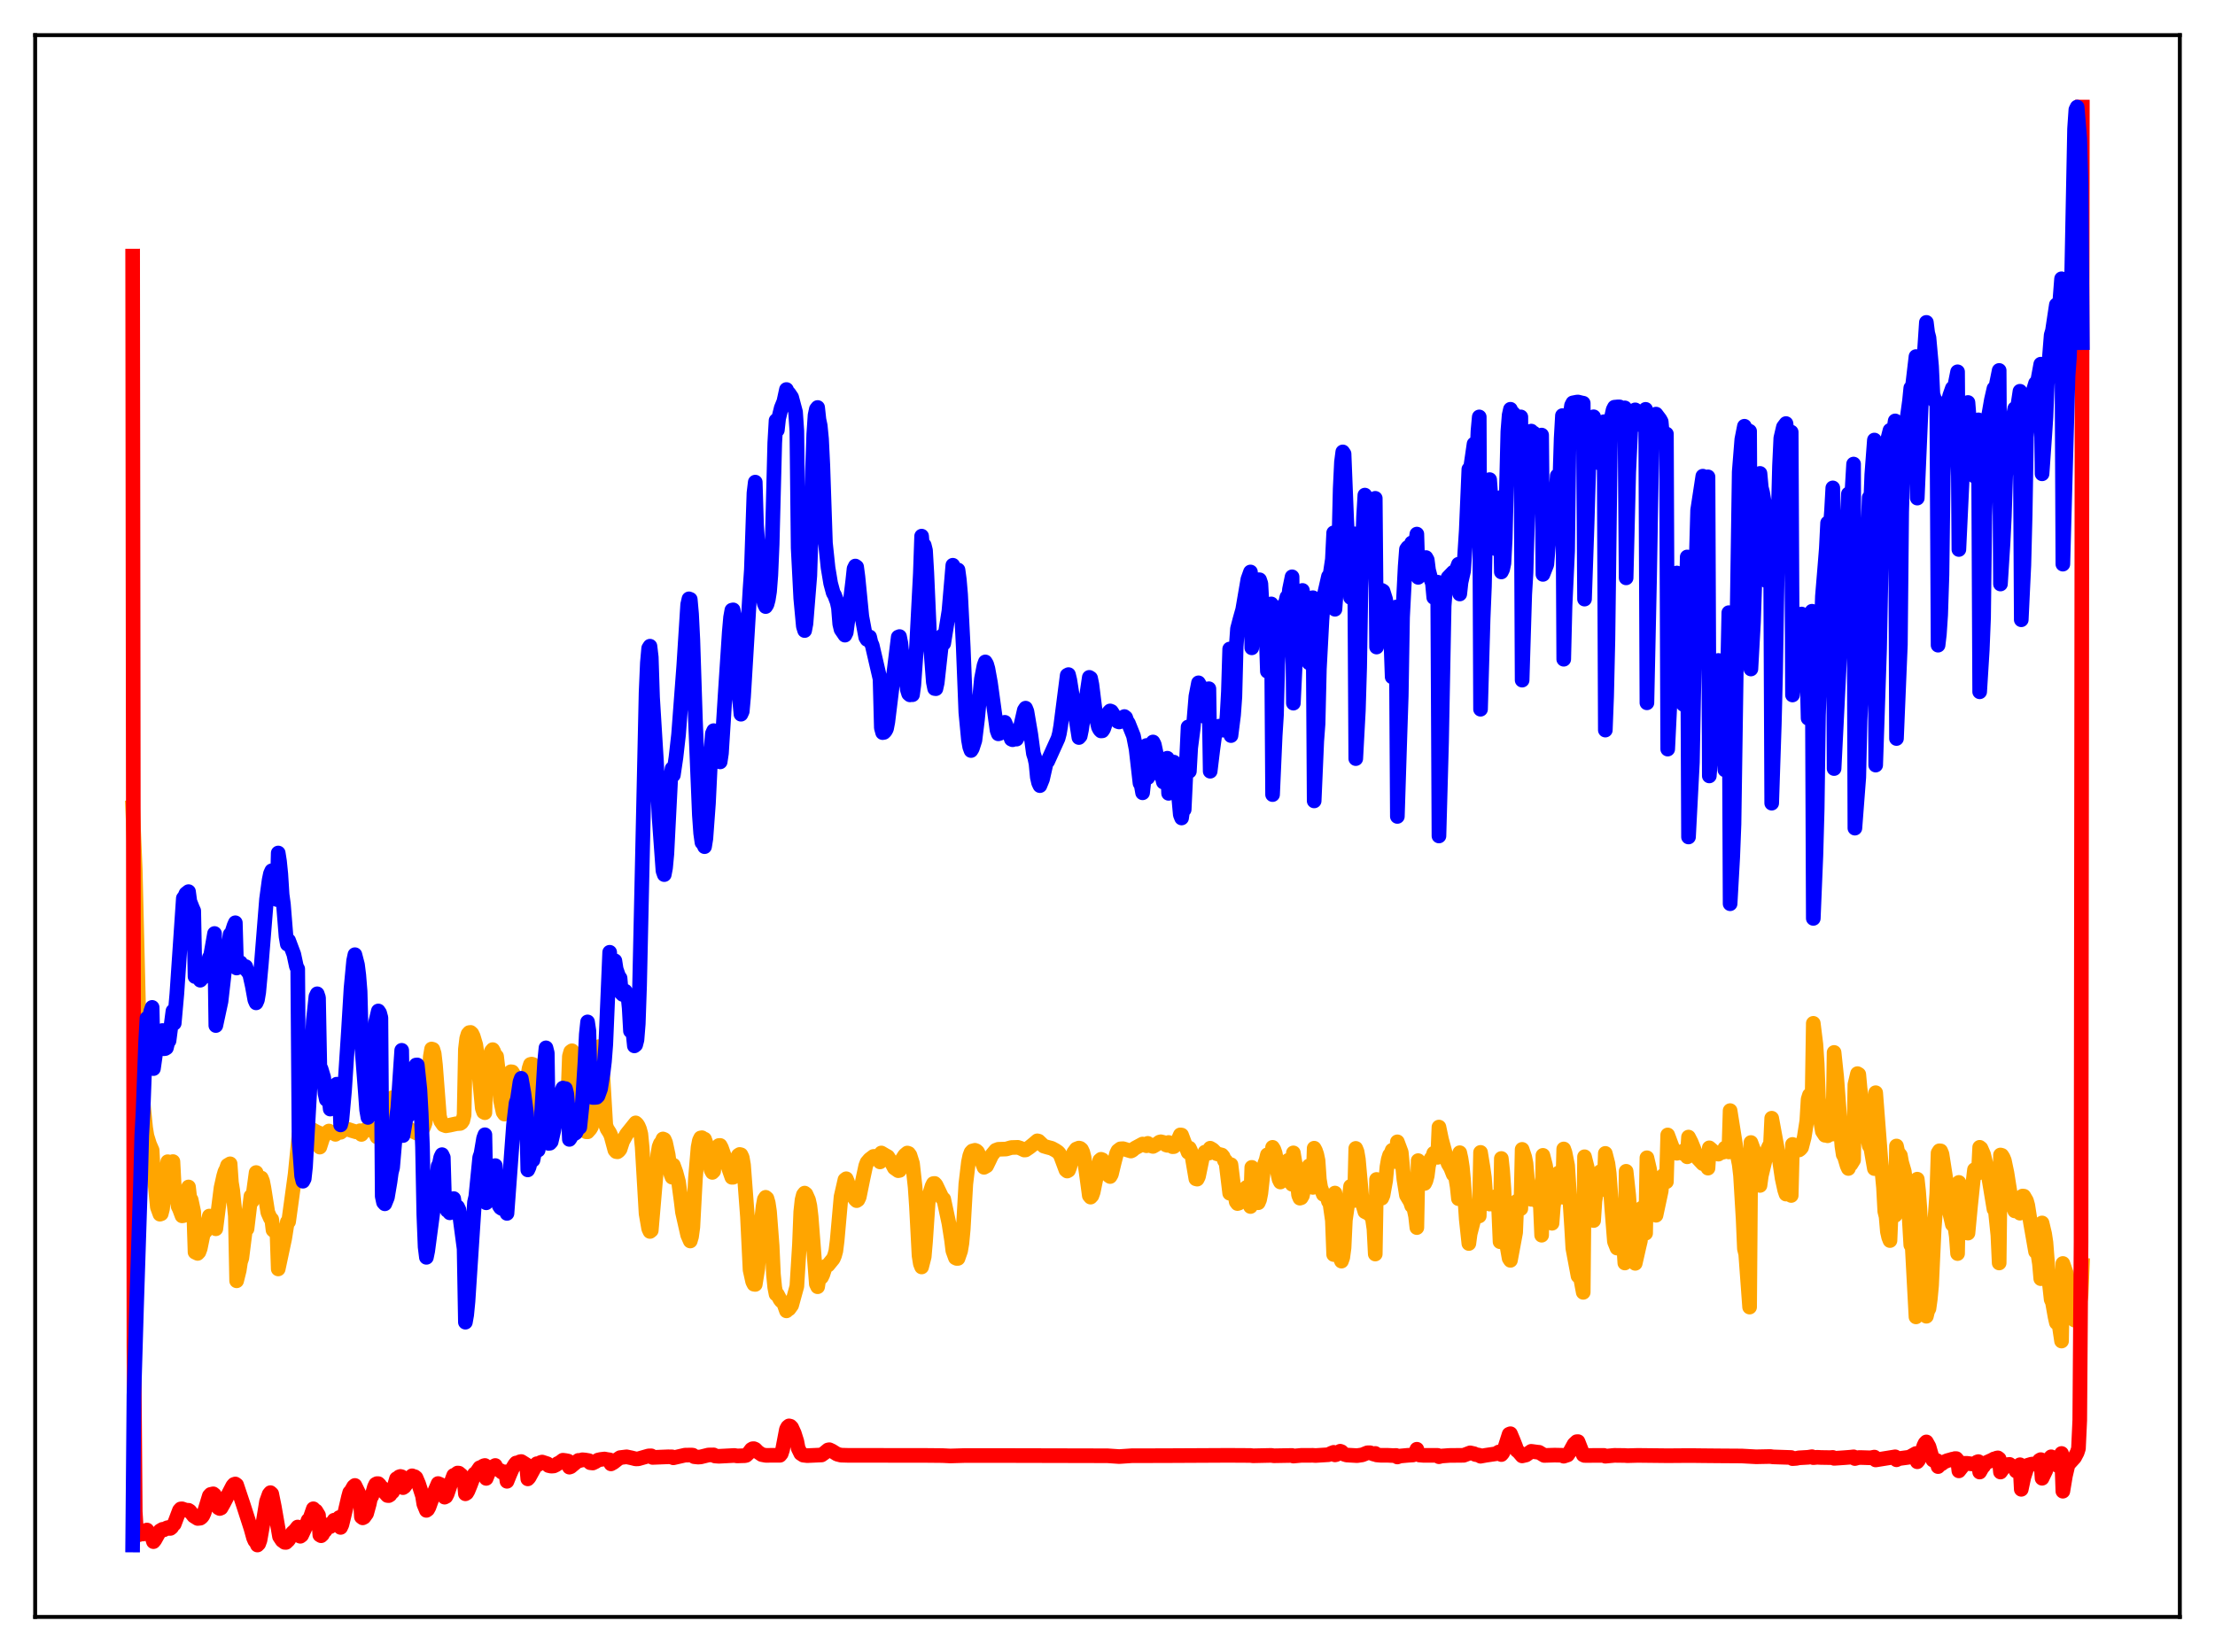 <?xml version="1.0" encoding="utf-8" standalone="no"?>
<!DOCTYPE svg PUBLIC "-//W3C//DTD SVG 1.1//EN"
  "http://www.w3.org/Graphics/SVG/1.1/DTD/svg11.dtd">
<svg xmlns:xlink="http://www.w3.org/1999/xlink" width="453.6pt" height="338.4pt" viewBox="0 0 453.6 338.4" xmlns="http://www.w3.org/2000/svg" version="1.1">
 <defs>
  <style type="text/css">*{stroke-linejoin: round; stroke-linecap: butt}</style>
 </defs>
 <g id="figure_1">
  <g id="patch_1">
   <path d="M 0 338.4 
L 453.6 338.4 
L 453.6 0 
L 0 0 
z
" style="fill: #ffffff"/>
  </g>
  <g id="axes_1">
   <g id="patch_2">
    <path d="M 7.2 331.2 
L 446.4 331.2 
L 446.4 7.2 
L 7.2 7.2 
z
" style="fill: #ffffff"/>
   </g>
   <g id="matplotlib.axis_1"/>
   <g id="matplotlib.axis_2"/>
   <g id="line2d_1">
    <path d="M 27.164 165.448 
L 27.696 178.244 
L 28.495 211.214 
L 29.027 223.074 
L 29.825 231.022 
L 30.092 232.667 
L 30.624 234.368 
L 31.156 235.593 
L 31.423 240.527 
L 31.689 241.858 
L 32.221 247.256 
L 32.753 248.709 
L 33.02 248.616 
L 33.286 247.576 
L 34.084 239.713 
L 34.351 237.955 
L 34.617 238.692 
L 34.883 238.116 
L 35.149 238.102 
L 35.415 237.931 
L 35.681 243.043 
L 35.948 243.713 
L 36.214 245.098 
L 36.48 247.093 
L 36.746 247.628 
L 37.279 249.048 
L 37.545 249.006 
L 37.811 247.909 
L 38.609 243.129 
L 38.876 245.543 
L 39.142 245.728 
L 39.674 248.225 
L 39.94 256.481 
L 40.473 256.738 
L 40.739 256.453 
L 41.005 255.735 
L 41.804 251.847 
L 42.07 252.234 
L 42.868 249.088 
L 43.135 251.128 
L 43.667 250.236 
L 43.933 249.792 
L 44.199 251.694 
L 45.264 243.279 
L 45.796 240.902 
L 46.063 239.994 
L 46.329 239.491 
L 46.595 238.706 
L 47.127 238.387 
L 47.393 242.214 
L 47.66 243.844 
L 48.192 249.042 
L 48.458 262.354 
L 48.991 260.215 
L 49.257 258.481 
L 49.523 257.695 
L 50.321 251.343 
L 50.588 251.713 
L 51.386 245.025 
L 51.652 246.016 
L 52.451 240.177 
L 52.717 243.426 
L 52.983 241.829 
L 53.249 241.267 
L 53.516 241.298 
L 53.782 241.953 
L 54.048 243.299 
L 54.847 248.361 
L 55.379 249.551 
L 55.645 249.765 
L 55.911 251.951 
L 56.444 252.412 
L 56.71 252.182 
L 56.976 259.921 
L 58.307 253.671 
L 58.839 250.306 
L 59.105 250.242 
L 60.436 240.523 
L 61.235 232.471 
L 61.767 231.461 
L 62.3 230.869 
L 62.566 230.74 
L 62.832 230.776 
L 64.961 231.942 
L 65.228 232.031 
L 65.494 234.964 
L 66.026 233.304 
L 66.292 232.693 
L 66.559 232.476 
L 67.091 231.861 
L 67.357 231.672 
L 67.623 231.948 
L 68.156 231.95 
L 68.422 231.954 
L 68.688 232.352 
L 69.22 231.992 
L 69.487 231.744 
L 69.753 231.936 
L 70.285 231.491 
L 70.817 231.365 
L 71.35 231.346 
L 72.148 231.616 
L 72.947 231.849 
L 73.479 231.74 
L 73.745 231.611 
L 74.012 232.371 
L 74.544 231.643 
L 75.076 231.228 
L 75.609 231.018 
L 75.875 231.058 
L 76.407 231.662 
L 76.94 232.242 
L 77.206 232.887 
L 77.472 232.912 
L 77.738 232.651 
L 78.004 232.212 
L 78.271 230.923 
L 78.803 229.886 
L 79.069 228.941 
L 79.868 225.077 
L 80.4 224.816 
L 80.666 225.806 
L 81.465 229.604 
L 81.997 230.693 
L 82.263 230.928 
L 82.529 230.521 
L 83.328 231.043 
L 83.86 231.292 
L 84.925 231.91 
L 85.457 232.148 
L 85.724 232.197 
L 85.99 232.019 
L 86.522 231.295 
L 86.788 230.786 
L 87.055 230.031 
L 87.321 228.393 
L 87.587 225.043 
L 88.119 216.422 
L 88.385 214.87 
L 88.652 214.947 
L 88.918 215.826 
L 89.184 218.167 
L 89.983 228.574 
L 90.249 229.639 
L 90.781 230.406 
L 91.313 230.602 
L 92.112 230.467 
L 93.443 230.174 
L 94.241 230.117 
L 94.508 229.942 
L 94.774 229.535 
L 95.04 228.408 
L 95.306 214.913 
L 95.572 212.696 
L 95.839 211.813 
L 96.105 211.508 
L 96.371 211.472 
L 96.637 211.718 
L 96.903 212.263 
L 97.436 214.037 
L 97.702 215.883 
L 98.767 227.011 
L 99.033 227.774 
L 99.299 227.92 
L 99.565 218.896 
L 100.364 216.753 
L 100.63 215.333 
L 100.896 215.001 
L 101.162 215.49 
L 101.428 216.808 
L 101.695 216.384 
L 101.961 218.629 
L 102.493 225.34 
L 103.025 227.816 
L 103.292 228.205 
L 103.558 228.042 
L 103.824 222.365 
L 104.09 220.816 
L 104.356 219.974 
L 104.623 219.527 
L 104.889 219.561 
L 105.155 220.004 
L 105.421 221.601 
L 105.953 225.343 
L 106.486 228.4 
L 106.752 229.163 
L 107.284 229.471 
L 107.551 229.309 
L 107.817 228.742 
L 108.083 220.478 
L 108.349 218.853 
L 108.615 218.03 
L 108.881 217.964 
L 109.148 218.043 
L 109.414 219.116 
L 109.68 221.34 
L 109.946 224.598 
L 110.212 226.156 
L 110.479 228.763 
L 110.745 230.173 
L 111.011 230.843 
L 111.543 231.434 
L 111.809 231.537 
L 112.076 231.46 
L 113.14 228.747 
L 113.939 225.326 
L 114.205 225.196 
L 114.471 224.438 
L 114.737 224.661 
L 115.27 225.605 
L 115.536 225.128 
L 115.802 225.384 
L 116.068 224.813 
L 116.335 223.658 
L 116.601 216.358 
L 116.867 215.423 
L 117.133 215.231 
L 117.665 215.756 
L 117.932 217.169 
L 118.198 219.794 
L 118.73 226.647 
L 118.996 229.487 
L 119.263 230.796 
L 119.795 231.592 
L 120.061 231.83 
L 120.327 231.841 
L 120.86 231.24 
L 121.126 230.774 
L 121.392 229.46 
L 121.658 225.733 
L 122.191 216.222 
L 122.457 214.579 
L 122.723 214.368 
L 122.989 214.884 
L 123.255 216.892 
L 124.054 230.479 
L 124.32 231.207 
L 124.852 232.043 
L 125.119 232.628 
L 125.917 235.584 
L 126.183 235.886 
L 126.449 235.929 
L 126.716 235.735 
L 126.982 235.389 
L 127.514 233.766 
L 128.313 232.33 
L 130.176 230.004 
L 130.442 230.234 
L 130.708 230.65 
L 130.975 231.282 
L 131.241 232.289 
L 131.507 235.006 
L 132.305 248.603 
L 132.838 251.678 
L 133.104 252.244 
L 133.37 252.034 
L 134.701 236.489 
L 134.967 234.906 
L 135.233 234.23 
L 135.5 233.953 
L 135.766 233.297 
L 136.032 233.411 
L 136.298 234.031 
L 136.831 236.513 
L 137.363 240.427 
L 137.629 241.128 
L 137.895 238.663 
L 138.428 240.125 
L 138.96 242.092 
L 139.492 246.066 
L 139.759 248.289 
L 140.823 252.984 
L 141.356 254.197 
L 141.622 253.289 
L 141.888 251.331 
L 142.42 241.319 
L 142.953 235.005 
L 143.219 233.638 
L 143.485 233.086 
L 143.751 233.043 
L 144.017 233.39 
L 144.284 233.335 
L 144.55 234.069 
L 145.615 239.644 
L 145.881 240.147 
L 146.147 239.88 
L 146.413 235.979 
L 147.212 234.64 
L 147.478 234.626 
L 147.744 235.122 
L 149.873 241.154 
L 150.14 241.144 
L 150.406 240.361 
L 150.672 238.263 
L 150.938 237.174 
L 151.204 236.651 
L 151.471 236.47 
L 151.737 236.536 
L 152.003 237.094 
L 152.269 238.644 
L 153.068 249.266 
L 153.6 260.128 
L 154.132 262.524 
L 154.399 263.053 
L 154.665 263.092 
L 155.197 259.781 
L 155.729 252.048 
L 156.262 247.122 
L 156.528 245.665 
L 156.794 245.247 
L 157.06 245.473 
L 157.327 246.396 
L 157.593 248.194 
L 158.125 255.158 
L 158.391 261.022 
L 158.657 263.71 
L 158.924 265.082 
L 159.19 265.124 
L 159.722 266.139 
L 159.988 266.486 
L 160.255 266.645 
L 160.521 267.01 
L 161.053 268.51 
L 161.319 268.223 
L 161.585 268.102 
L 162.118 267.362 
L 163.183 263.49 
L 163.715 254.909 
L 163.981 248.211 
L 164.247 245.758 
L 164.513 244.728 
L 164.78 244.387 
L 165.046 244.594 
L 165.578 245.783 
L 165.844 246.958 
L 166.111 249.209 
L 167.175 263.008 
L 167.441 263.569 
L 167.708 261.843 
L 167.974 261.864 
L 168.24 261.613 
L 168.506 261.056 
L 169.039 259.403 
L 169.571 259.136 
L 170.636 257.83 
L 170.902 257.2 
L 171.168 256.245 
L 171.434 254.132 
L 172.233 245.136 
L 173.031 241.656 
L 173.297 241.446 
L 173.564 242.083 
L 174.096 243.854 
L 174.628 244.952 
L 175.161 245.687 
L 175.427 245.934 
L 175.693 245.757 
L 175.959 245.199 
L 176.758 241.269 
L 177.29 238.798 
L 177.556 238.102 
L 178.089 237.478 
L 178.887 236.87 
L 179.153 236.863 
L 179.686 237.363 
L 180.218 238.001 
L 180.484 236.166 
L 181.283 236.64 
L 181.815 236.931 
L 182.614 238.225 
L 183.146 239.232 
L 183.945 239.796 
L 184.211 239.742 
L 184.477 239.26 
L 184.743 237.465 
L 185.276 236.626 
L 185.808 236.178 
L 186.074 236.262 
L 186.34 236.623 
L 186.873 238.317 
L 187.405 243.142 
L 187.671 247.047 
L 188.204 257.193 
L 188.47 258.854 
L 188.736 259.517 
L 189.268 257.425 
L 189.535 254.322 
L 190.067 246.444 
L 190.333 244.693 
L 190.865 242.983 
L 191.132 242.438 
L 191.398 242.405 
L 191.664 242.689 
L 192.995 245.471 
L 193.261 245.618 
L 194.326 250.591 
L 194.858 253.996 
L 195.124 256.187 
L 195.657 257.642 
L 195.923 257.77 
L 196.189 257.761 
L 196.721 256.223 
L 196.988 254.647 
L 197.254 251.827 
L 197.786 242.527 
L 198.319 238.037 
L 198.585 236.765 
L 198.851 236.048 
L 199.117 235.763 
L 199.649 235.618 
L 199.916 235.714 
L 200.182 235.95 
L 200.714 237.019 
L 201.513 239.107 
L 202.045 238.804 
L 202.577 237.714 
L 203.11 236.584 
L 203.908 235.618 
L 204.441 235.416 
L 206.038 235.363 
L 207.103 235.053 
L 208.433 235.012 
L 208.966 235.185 
L 209.764 235.567 
L 210.031 235.544 
L 210.829 235.008 
L 211.361 234.585 
L 211.894 234.142 
L 212.426 233.679 
L 212.692 233.746 
L 213.757 234.766 
L 214.556 235 
L 215.354 235.206 
L 216.153 235.639 
L 216.685 236.004 
L 216.951 236.307 
L 217.217 236.801 
L 218.282 239.652 
L 218.548 239.872 
L 218.815 239.722 
L 219.081 239.013 
L 219.879 236.085 
L 220.412 235.366 
L 220.944 235.161 
L 221.21 235.228 
L 221.476 235.452 
L 221.743 236.014 
L 222.009 237.069 
L 222.541 240.957 
L 223.073 244.896 
L 223.34 245.213 
L 223.606 244.925 
L 223.872 244.177 
L 225.203 237.694 
L 225.469 237.464 
L 225.735 237.56 
L 226.001 237.995 
L 227.066 240.806 
L 227.332 240.992 
L 227.599 240.533 
L 228.131 238.33 
L 228.663 236.253 
L 228.929 235.718 
L 229.462 235.315 
L 229.994 235.293 
L 231.591 235.773 
L 231.857 235.656 
L 232.39 235.197 
L 233.987 234.334 
L 234.785 234.689 
L 235.052 234.202 
L 235.584 234.671 
L 236.116 234.828 
L 236.649 234.524 
L 237.447 233.942 
L 237.713 233.871 
L 238.246 234.005 
L 238.778 234.514 
L 239.044 234.602 
L 239.311 234.018 
L 239.577 234.528 
L 240.109 234.882 
L 240.375 234.869 
L 240.641 234.645 
L 241.174 233.68 
L 241.706 232.462 
L 241.972 232.498 
L 243.303 236.026 
L 243.569 235.172 
L 243.836 235.74 
L 244.102 236.8 
L 244.9 241.46 
L 245.167 241.527 
L 245.433 240.993 
L 246.231 237.137 
L 246.764 235.987 
L 247.296 235.98 
L 247.562 236.198 
L 247.828 235.19 
L 248.361 235.504 
L 249.159 236.32 
L 250.224 236.596 
L 250.49 236.925 
L 250.756 237.75 
L 251.023 237.783 
L 251.821 244.419 
L 252.087 238.567 
L 252.62 242.912 
L 253.152 246.159 
L 253.418 246.528 
L 253.684 246.451 
L 253.951 246.078 
L 254.749 243.629 
L 255.015 243.576 
L 255.281 243.206 
L 255.814 245.337 
L 256.08 247.137 
L 256.346 239.116 
L 256.879 242.586 
L 257.411 246.337 
L 257.677 246.36 
L 257.943 245.741 
L 258.209 244.4 
L 258.742 239.556 
L 259.008 238.313 
L 259.274 237.647 
L 259.54 236.535 
L 259.807 236.917 
L 260.073 237.578 
L 260.339 238.792 
L 260.605 235.012 
L 260.871 235.439 
L 261.137 236.206 
L 261.404 237.612 
L 261.67 240.303 
L 261.936 241.578 
L 262.202 242.117 
L 262.468 241.958 
L 263.267 238.815 
L 263.533 238.409 
L 263.799 237.674 
L 264.065 238.578 
L 264.332 240.084 
L 264.598 242.581 
L 264.864 236.148 
L 265.396 239.317 
L 265.929 244.794 
L 266.195 245.427 
L 266.461 245.341 
L 266.727 244.884 
L 267.26 242.089 
L 267.526 241.197 
L 267.792 240.857 
L 268.058 238.82 
L 268.591 241.48 
L 268.857 243.219 
L 269.123 235.189 
L 269.389 235.683 
L 269.655 236.457 
L 269.921 237.714 
L 270.188 241.588 
L 270.454 243.215 
L 270.986 244.645 
L 271.519 244.832 
L 271.785 245.219 
L 272.051 246.09 
L 272.317 246.276 
L 272.849 249.989 
L 273.116 256.972 
L 273.382 244.376 
L 273.914 250.237 
L 274.447 257.68 
L 274.713 258.324 
L 274.979 257.577 
L 275.245 255.573 
L 275.511 249.927 
L 276.044 246.253 
L 276.31 245.393 
L 276.576 243 
L 277.375 245.892 
L 277.641 235.228 
L 277.907 235.887 
L 278.173 237.433 
L 278.972 246.361 
L 279.504 248.187 
L 280.036 248.455 
L 280.303 248.503 
L 280.569 248.885 
L 280.835 248.1 
L 281.367 251.729 
L 281.633 256.871 
L 281.9 241.589 
L 282.166 243.065 
L 282.698 244.454 
L 282.964 245.426 
L 283.231 244.807 
L 283.763 241.837 
L 284.029 238.99 
L 284.295 237.48 
L 284.561 236.613 
L 284.828 236.308 
L 285.094 235.608 
L 285.36 235.987 
L 285.626 236.649 
L 285.892 237.945 
L 286.159 233.885 
L 286.957 236.02 
L 287.489 241.521 
L 288.022 244.84 
L 288.82 246.17 
L 289.087 246.981 
L 289.353 246.612 
L 289.885 249.085 
L 290.151 251.452 
L 290.417 237.734 
L 291.216 240.963 
L 291.482 242.402 
L 291.748 242.405 
L 292.015 241.852 
L 292.281 240.838 
L 292.547 238.749 
L 292.813 237.823 
L 293.079 237.308 
L 293.345 237.05 
L 293.612 236.221 
L 294.144 236.667 
L 294.41 237.06 
L 294.676 230.859 
L 295.209 233.389 
L 296.54 238.322 
L 297.072 239.21 
L 297.604 240.56 
L 297.871 239.808 
L 298.403 243.05 
L 298.669 245.531 
L 298.935 236.113 
L 299.201 237.309 
L 299.468 239.055 
L 299.734 241.902 
L 300.266 249.756 
L 300.799 254.713 
L 301.065 252.717 
L 301.863 249.625 
L 302.129 247.021 
L 302.662 248.08 
L 302.928 249.073 
L 303.194 236.048 
L 303.727 239.313 
L 303.993 241.223 
L 304.259 244.934 
L 304.791 246.282 
L 305.057 246.636 
L 305.59 245.738 
L 305.856 245.609 
L 306.122 245.991 
L 306.388 245.069 
L 306.921 248.1 
L 307.187 254.346 
L 307.453 237.297 
L 307.719 239.789 
L 307.985 243.554 
L 308.518 254.763 
L 309.05 257.751 
L 309.316 258.163 
L 310.381 252.445 
L 310.647 246.048 
L 310.913 246.042 
L 311.18 246.334 
L 311.446 247.573 
L 311.712 235.431 
L 312.244 237 
L 312.511 238.324 
L 312.777 241.335 
L 313.575 245.666 
L 313.841 244.953 
L 314.108 244.972 
L 314.374 245.13 
L 314.64 245.953 
L 314.906 243.563 
L 315.439 246.896 
L 315.705 253.013 
L 315.971 236.654 
L 316.503 238.732 
L 316.769 240.545 
L 317.302 247.247 
L 317.834 250.568 
L 318.1 247.176 
L 318.633 243.479 
L 318.899 242.842 
L 319.165 240.26 
L 319.431 241.038 
L 319.697 242.192 
L 319.964 245.23 
L 320.23 235.345 
L 320.496 236.094 
L 321.028 238.741 
L 321.827 251.138 
L 322.093 255.695 
L 323.158 261.367 
L 323.424 260.461 
L 324.223 264.715 
L 324.489 236.939 
L 325.021 239.047 
L 325.287 241.053 
L 325.82 246.632 
L 326.086 248.799 
L 326.352 250.008 
L 326.618 246.029 
L 327.151 242.785 
L 327.417 241.99 
L 327.683 240.009 
L 327.949 240.513 
L 328.215 241.449 
L 328.481 243.636 
L 328.748 236.253 
L 329.28 238.339 
L 329.546 240.347 
L 330.079 247.649 
L 330.611 254.329 
L 331.143 255.65 
L 331.409 255.441 
L 331.676 255.61 
L 331.942 252.226 
L 332.474 254.439 
L 332.74 258.706 
L 333.007 239.919 
L 333.539 244.84 
L 333.805 248.635 
L 334.071 254.618 
L 334.337 257.022 
L 334.604 258.195 
L 334.87 258.776 
L 335.668 255.267 
L 335.935 254.147 
L 336.201 247.456 
L 336.733 249.37 
L 336.999 252.608 
L 337.265 237.147 
L 337.798 239.442 
L 338.064 241.064 
L 338.33 245.359 
L 338.596 247.24 
L 339.129 248.924 
L 340.193 243.964 
L 340.46 240.956 
L 340.726 240.683 
L 340.992 240.728 
L 341.258 242.057 
L 341.524 232.475 
L 342.589 235.337 
L 343.121 236.005 
L 343.388 236.231 
L 343.654 235.952 
L 344.186 236.058 
L 344.452 236.219 
L 344.719 235.747 
L 345.251 236.383 
L 345.517 236.952 
L 345.783 232.907 
L 346.316 233.934 
L 347.647 237.222 
L 348.711 238.362 
L 348.977 238.026 
L 349.51 238.666 
L 349.776 239.275 
L 350.042 235.112 
L 351.373 236.27 
L 351.905 236.406 
L 352.172 236.17 
L 352.97 235.971 
L 353.236 235.16 
L 353.503 235.173 
L 353.769 235.439 
L 354.035 235.956 
L 354.301 227.49 
L 355.632 235.864 
L 356.164 238.511 
L 356.431 240.777 
L 356.963 249.656 
L 357.229 255.795 
L 357.495 256.854 
L 358.294 267.737 
L 358.56 234.024 
L 359.092 235.469 
L 359.359 236.535 
L 360.423 242.814 
L 360.689 240.857 
L 362.02 235.343 
L 362.287 234.762 
L 362.553 234.727 
L 362.819 229.047 
L 364.416 237.739 
L 364.948 241.355 
L 365.481 243.792 
L 365.747 244.591 
L 366.013 242.082 
L 366.545 243.232 
L 366.812 244.873 
L 367.078 234.416 
L 367.61 234.625 
L 367.876 234.908 
L 368.143 235.503 
L 368.409 235.554 
L 368.675 235.365 
L 368.941 235.038 
L 369.473 232.986 
L 370.006 229.604 
L 370.272 225.17 
L 370.538 224.313 
L 370.804 224.496 
L 371.071 226.185 
L 371.337 209.613 
L 371.869 213.902 
L 372.135 217.917 
L 372.401 224.913 
L 372.934 230.241 
L 373.2 231.749 
L 373.732 232.547 
L 373.999 232.491 
L 374.265 232.645 
L 374.531 231.373 
L 374.797 231.489 
L 375.063 231.321 
L 375.329 232.29 
L 375.596 215.574 
L 376.128 220.632 
L 377.193 234.745 
L 377.459 236.505 
L 377.725 236.955 
L 378.257 238.762 
L 378.524 239.345 
L 378.79 238.385 
L 379.056 238.482 
L 379.588 237.616 
L 379.855 222.133 
L 380.387 219.914 
L 380.653 220.078 
L 380.919 222.999 
L 381.452 226.678 
L 381.718 229.289 
L 381.984 230.391 
L 382.516 233.301 
L 382.783 234.684 
L 383.049 234.81 
L 383.847 239.367 
L 384.113 223.821 
L 385.178 237.662 
L 385.711 243.213 
L 385.977 248.137 
L 386.243 249.19 
L 386.509 252.281 
L 386.775 253.447 
L 387.041 254.109 
L 387.308 247.887 
L 387.574 248.44 
L 387.84 248.422 
L 388.106 248.95 
L 388.372 234.738 
L 388.639 235.97 
L 389.171 236.656 
L 389.437 238.114 
L 389.969 239.927 
L 390.768 245.99 
L 391.3 255.014 
L 391.567 254.851 
L 392.365 269.744 
L 392.631 241.534 
L 392.897 243.972 
L 393.164 247.558 
L 393.962 263.827 
L 394.495 269.614 
L 394.761 268.525 
L 395.027 268.043 
L 395.293 266.126 
L 395.559 263.31 
L 396.092 251.731 
L 396.624 244.481 
L 396.89 236.153 
L 397.156 235.721 
L 397.423 235.744 
L 397.689 236.39 
L 398.487 241.5 
L 399.286 248.508 
L 399.818 250.811 
L 400.084 249.535 
L 400.617 253.213 
L 400.883 256.774 
L 401.149 242.2 
L 401.415 242.964 
L 401.948 246.185 
L 402.214 249.927 
L 402.48 251.804 
L 402.746 252.528 
L 403.012 252.585 
L 403.545 246.941 
L 404.077 241.852 
L 404.343 239.588 
L 404.876 239.781 
L 405.142 240.268 
L 405.408 235.004 
L 405.674 235.214 
L 406.207 236.437 
L 407.005 239.654 
L 408.336 247.672 
L 408.602 247.813 
L 409.135 253.008 
L 409.401 258.702 
L 409.667 236.578 
L 409.933 236.653 
L 410.199 237.071 
L 410.465 237.71 
L 410.998 240.245 
L 411.796 245.296 
L 412.063 246.682 
L 412.595 248.035 
L 412.861 246.835 
L 413.393 247.465 
L 413.66 248.501 
L 413.926 245.409 
L 414.192 244.989 
L 414.458 245.017 
L 414.991 245.936 
L 415.257 246.876 
L 415.789 250.294 
L 416.854 256.377 
L 417.12 256.028 
L 417.386 257.187 
L 417.652 258.891 
L 417.919 261.916 
L 418.185 250.499 
L 418.717 252.746 
L 418.983 254.511 
L 419.516 261.394 
L 420.048 266.179 
L 420.314 266.743 
L 420.847 269.754 
L 421.113 270.932 
L 421.379 269.375 
L 422.177 274.693 
L 422.444 258.801 
L 423.242 261.066 
L 423.775 265.545 
L 424.307 269.316 
L 424.573 269.56 
L 424.839 270.408 
L 425.105 270.464 
L 425.372 269.958 
L 425.638 267.923 
L 425.904 266.88 
L 426.17 265.354 
L 426.436 259.188 
L 426.436 259.188 
" clip-path="url(#p63825be01a)" style="fill: none; stroke: #ffa500; stroke-width: 3; stroke-linecap: square"/>
   </g>
   <g id="line2d_2">
    <path d="M 27.164 52.456 
L 27.43 275.759 
L 27.696 309.637 
L 27.962 314.005 
L 28.228 314.364 
L 28.495 314.351 
L 29.027 314.031 
L 29.293 314.218 
L 30.092 313.4 
L 30.624 314.202 
L 31.156 314.931 
L 31.423 315.78 
L 31.689 315.464 
L 32.753 313.57 
L 33.286 313.256 
L 33.552 313.364 
L 34.084 313.01 
L 34.351 312.907 
L 34.617 313.078 
L 34.883 313.069 
L 35.149 312.858 
L 35.415 312.406 
L 35.681 312.186 
L 36.746 309.371 
L 37.012 309.077 
L 37.279 309.056 
L 38.077 309.341 
L 38.609 309.353 
L 38.876 309.528 
L 39.674 310.529 
L 40.473 311.03 
L 41.005 310.976 
L 41.271 310.793 
L 41.537 310.454 
L 41.804 309.865 
L 42.868 306.395 
L 43.135 306.104 
L 43.667 305.985 
L 43.933 306.206 
L 44.199 308.102 
L 44.732 308.853 
L 44.998 308.995 
L 45.264 308.886 
L 45.796 307.948 
L 47.66 304.355 
L 47.926 304.055 
L 48.192 303.969 
L 48.458 304.159 
L 49.789 308.131 
L 51.386 313.075 
L 51.919 314.996 
L 52.185 315.6 
L 52.451 315.856 
L 52.717 316.473 
L 52.983 316.204 
L 53.249 315.468 
L 53.782 312.444 
L 54.58 307.56 
L 55.113 306.076 
L 55.379 305.748 
L 55.645 305.992 
L 56.177 308.615 
L 57.242 314.736 
L 57.775 315.537 
L 58.307 315.925 
L 58.573 315.935 
L 59.105 315.422 
L 59.904 313.954 
L 60.436 313.469 
L 60.969 312.781 
L 61.235 314.559 
L 61.501 314.679 
L 61.767 314.477 
L 62.566 312.775 
L 63.098 311.392 
L 63.364 311.343 
L 64.163 309.047 
L 64.429 309.393 
L 64.695 309.487 
L 65.228 310.364 
L 65.494 314.417 
L 65.76 314.57 
L 66.026 314.325 
L 66.292 313.765 
L 66.559 313.566 
L 67.357 312.276 
L 67.623 312.7 
L 68.422 311.384 
L 68.688 311.489 
L 69.22 311.101 
L 69.487 310.836 
L 69.753 312.866 
L 70.019 312.294 
L 70.551 310.112 
L 71.35 306.673 
L 71.616 305.705 
L 71.882 305.443 
L 72.415 304.503 
L 72.681 304.271 
L 73.745 306.424 
L 74.012 310.703 
L 74.278 310.908 
L 74.544 310.767 
L 75.076 310.027 
L 75.609 308.105 
L 75.875 306.84 
L 76.141 306.466 
L 76.673 304.589 
L 76.94 304.028 
L 77.206 303.896 
L 77.472 303.897 
L 77.738 304.149 
L 78.004 304.663 
L 78.271 304.757 
L 78.803 305.728 
L 79.335 306.325 
L 79.601 306.352 
L 79.868 306.189 
L 80.134 305.766 
L 80.4 305.59 
L 81.199 302.884 
L 81.465 302.8 
L 81.731 302.514 
L 81.997 302.425 
L 82.263 302.497 
L 82.529 304.718 
L 82.796 304.537 
L 84.393 302.294 
L 84.659 302.504 
L 84.925 302.475 
L 85.191 302.686 
L 85.724 303.935 
L 86.522 306.406 
L 86.788 308.082 
L 87.321 309.377 
L 87.587 309.183 
L 87.853 308.695 
L 88.918 305.749 
L 89.716 303.878 
L 90.249 304.1 
L 90.781 304.476 
L 91.047 306.668 
L 91.313 306.532 
L 91.58 306.019 
L 92.644 302.909 
L 92.911 302.212 
L 93.177 302.141 
L 93.709 301.727 
L 93.975 301.75 
L 94.508 302.191 
L 95.04 303.043 
L 95.306 305.98 
L 95.572 305.818 
L 95.839 305.367 
L 96.371 304.069 
L 97.169 301.91 
L 97.436 301.799 
L 98.234 300.644 
L 98.5 300.583 
L 99.033 300.249 
L 99.299 300.179 
L 99.565 302.825 
L 100.364 300.848 
L 100.63 300.807 
L 101.162 300.336 
L 101.428 300.18 
L 101.695 300.891 
L 102.493 301.231 
L 102.759 301.548 
L 103.558 301.486 
L 103.824 303.421 
L 104.356 302.105 
L 104.889 300.871 
L 105.421 299.994 
L 105.687 299.674 
L 105.953 299.696 
L 106.486 299.415 
L 106.752 299.372 
L 107.817 300.039 
L 108.083 302.923 
L 108.349 302.639 
L 109.68 300.202 
L 109.946 299.814 
L 110.212 299.986 
L 110.745 299.556 
L 111.011 299.479 
L 112.076 299.825 
L 112.342 300.196 
L 112.874 300.317 
L 113.407 300.276 
L 113.939 300.018 
L 114.205 299.776 
L 114.471 299.703 
L 115.27 299.102 
L 115.802 299.169 
L 116.335 299.276 
L 116.601 300.524 
L 116.867 300.433 
L 118.198 299.329 
L 118.464 299.136 
L 118.73 299.179 
L 119.263 299.009 
L 119.795 299.054 
L 120.593 299.189 
L 120.86 299.614 
L 121.392 299.676 
L 121.924 299.418 
L 122.457 299.073 
L 122.989 298.951 
L 123.788 298.852 
L 124.32 298.956 
L 124.852 299.031 
L 125.119 299.854 
L 125.651 299.555 
L 126.449 298.929 
L 126.982 298.57 
L 128.313 298.405 
L 129.377 298.629 
L 130.176 298.833 
L 130.708 298.818 
L 132.838 298.214 
L 133.37 298.205 
L 133.636 298.531 
L 136.831 298.401 
L 137.629 298.41 
L 137.895 298.607 
L 140.291 298.06 
L 141.622 298.043 
L 141.888 298.071 
L 142.154 298.375 
L 142.953 298.46 
L 143.485 298.426 
L 145.082 298.03 
L 146.147 298.013 
L 146.413 298.238 
L 147.212 298.296 
L 150.406 298.129 
L 150.938 298.222 
L 152.535 298.173 
L 152.801 298.108 
L 153.334 297.602 
L 153.866 296.899 
L 154.132 296.744 
L 154.399 296.737 
L 154.665 296.863 
L 155.197 297.401 
L 155.996 297.948 
L 156.794 298.103 
L 159.722 298.091 
L 159.988 297.757 
L 160.255 296.946 
L 161.053 292.771 
L 161.319 292.283 
L 161.585 292.068 
L 161.852 292.133 
L 162.118 292.4 
L 162.65 293.562 
L 163.183 295.246 
L 163.449 296.645 
L 163.981 297.724 
L 164.513 298.069 
L 165.312 298.161 
L 168.24 298.028 
L 168.772 297.655 
L 169.571 296.996 
L 169.837 296.947 
L 170.369 297.198 
L 171.434 297.862 
L 172.233 298.065 
L 173.83 298.109 
L 185.542 298.114 
L 189.801 298.122 
L 192.995 298.152 
L 194.592 298.23 
L 197.52 298.144 
L 203.376 298.138 
L 226.8 298.191 
L 229.196 298.354 
L 231.857 298.176 
L 237.98 298.171 
L 251.555 298.104 
L 256.08 298.13 
L 256.612 298.193 
L 260.339 298.113 
L 260.871 298.19 
L 264.598 298.126 
L 264.864 298.253 
L 266.461 298.109 
L 268.857 298.099 
L 269.389 298.14 
L 272.051 297.973 
L 272.583 297.691 
L 273.116 297.486 
L 273.382 298.008 
L 273.648 297.95 
L 274.18 297.51 
L 274.447 297.26 
L 274.713 297.351 
L 275.245 297.875 
L 275.777 298.04 
L 277.907 298.162 
L 278.972 298.005 
L 280.036 297.576 
L 280.569 297.573 
L 281.367 297.867 
L 281.633 297.711 
L 281.9 298.017 
L 282.698 298.088 
L 284.029 298.088 
L 285.36 298.152 
L 285.892 298.125 
L 286.159 298.438 
L 286.691 298.244 
L 288.288 298.098 
L 289.353 298.03 
L 289.619 297.902 
L 289.885 297.57 
L 290.151 296.852 
L 290.417 297.842 
L 290.684 298.04 
L 291.482 298.103 
L 294.41 298.107 
L 294.676 298.386 
L 295.209 298.243 
L 296.806 298.125 
L 299.734 298.097 
L 301.065 297.592 
L 301.863 297.767 
L 302.129 297.928 
L 302.928 298.079 
L 303.194 298.287 
L 304.259 298.09 
L 306.388 297.774 
L 306.921 297.419 
L 307.187 297.496 
L 307.453 297.945 
L 307.719 297.642 
L 307.985 297.11 
L 309.05 293.778 
L 309.316 293.673 
L 309.849 294.941 
L 310.381 296.279 
L 310.647 297.109 
L 310.913 297.293 
L 311.712 298.218 
L 312.511 298.03 
L 313.575 297.278 
L 314.906 297.459 
L 315.172 297.476 
L 316.237 298.123 
L 318.367 298.057 
L 319.964 298.091 
L 320.23 298.282 
L 321.028 298.019 
L 321.561 297.245 
L 322.359 295.801 
L 322.892 295.302 
L 323.158 295.291 
L 324.223 298.004 
L 324.489 298.128 
L 328.481 298.118 
L 328.748 298.284 
L 330.611 298.107 
L 332.74 298.133 
L 333.273 298.174 
L 335.402 298.115 
L 341.524 298.181 
L 345.517 298.151 
L 346.582 298.151 
L 348.711 298.177 
L 351.905 298.206 
L 356.697 298.238 
L 359.625 298.399 
L 362.553 298.341 
L 363.085 298.42 
L 366.812 298.543 
L 367.078 298.778 
L 367.876 298.72 
L 368.409 298.61 
L 370.272 298.504 
L 371.071 298.38 
L 371.337 298.576 
L 372.135 298.5 
L 372.934 298.54 
L 374.797 298.568 
L 375.329 298.527 
L 375.596 298.719 
L 377.725 298.575 
L 379.056 298.472 
L 379.588 298.408 
L 379.855 298.76 
L 380.653 298.547 
L 381.452 298.561 
L 383.049 298.612 
L 383.847 298.462 
L 384.113 299.047 
L 388.106 298.405 
L 388.372 299.013 
L 388.905 298.763 
L 390.502 298.548 
L 391.034 298.469 
L 392.365 297.728 
L 392.631 299.419 
L 392.897 299.098 
L 393.43 297.896 
L 393.962 296.178 
L 394.228 295.627 
L 394.495 295.354 
L 395.027 296.307 
L 395.825 299.054 
L 396.092 299.216 
L 396.624 299.16 
L 396.89 300.411 
L 397.423 299.876 
L 397.689 299.806 
L 397.955 299.547 
L 398.753 299.195 
L 399.552 298.975 
L 399.818 298.889 
L 400.084 299.007 
L 400.351 298.765 
L 400.617 298.77 
L 400.883 299.092 
L 401.149 301.285 
L 401.948 300.272 
L 402.214 299.741 
L 402.746 299.734 
L 404.343 299.924 
L 404.876 299.471 
L 405.142 299.387 
L 405.408 301.527 
L 405.94 300.582 
L 406.207 300.322 
L 406.473 299.734 
L 408.07 299.01 
L 408.336 298.842 
L 408.602 298.858 
L 408.868 298.671 
L 409.135 298.621 
L 409.401 298.824 
L 409.667 301.525 
L 410.732 300.046 
L 411.53 299.956 
L 412.329 300.594 
L 412.595 300.69 
L 412.861 301.316 
L 413.393 300.249 
L 413.66 300.029 
L 413.926 305.064 
L 414.458 302.574 
L 415.257 300.138 
L 416.055 299.9 
L 416.588 299.889 
L 416.854 299.772 
L 417.12 299.929 
L 417.652 299.129 
L 417.919 298.979 
L 418.185 302.8 
L 418.983 301.135 
L 419.249 299.63 
L 419.782 298.685 
L 420.048 298.398 
L 421.113 299.096 
L 421.379 300.192 
L 422.177 297.719 
L 422.444 305.451 
L 422.976 302.266 
L 423.508 300.007 
L 424.839 298.543 
L 425.372 297.532 
L 425.638 296.72 
L 425.904 290.935 
L 426.17 254.423 
L 426.436 21.927 
L 426.436 21.927 
" clip-path="url(#p63825be01a)" style="fill: none; stroke: #ff0000; stroke-width: 3; stroke-linecap: square"/>
   </g>
   <g id="line2d_3">
    <path d="M 27.164 316.473 
L 27.43 285.74 
L 27.962 267.576 
L 28.761 242.805 
L 29.027 232.62 
L 29.293 227.724 
L 29.825 213.37 
L 30.092 208.569 
L 30.358 209.702 
L 30.89 207.105 
L 31.156 206.345 
L 31.423 218.887 
L 32.221 213.308 
L 32.487 214.142 
L 33.02 212.222 
L 33.286 211.077 
L 33.552 214.813 
L 33.818 214.788 
L 34.084 214.629 
L 34.351 213.536 
L 34.617 213.185 
L 35.415 207.094 
L 35.681 209.591 
L 36.214 203.599 
L 37.545 183.983 
L 37.811 183.666 
L 38.077 183.052 
L 38.609 182.634 
L 38.876 184.63 
L 39.408 185.98 
L 39.674 186.567 
L 39.94 200.038 
L 40.207 200.016 
L 40.739 199.371 
L 41.005 200.784 
L 41.271 200.486 
L 41.804 198.352 
L 42.07 199.939 
L 42.602 197.692 
L 42.868 196.151 
L 43.135 195.707 
L 43.933 191.211 
L 44.199 210.065 
L 45.264 205.122 
L 45.796 200.465 
L 46.063 197.985 
L 46.329 196.753 
L 47.127 191.398 
L 47.393 191.289 
L 47.926 189.623 
L 48.192 189.012 
L 48.458 198.284 
L 48.724 197.51 
L 48.991 197.243 
L 49.257 197.192 
L 49.523 198.062 
L 49.789 198.219 
L 50.055 198.02 
L 50.321 197.989 
L 50.588 198.803 
L 51.12 199.509 
L 51.652 201.908 
L 52.185 204.821 
L 52.451 205.42 
L 52.717 204.828 
L 52.983 203.242 
L 53.516 197.475 
L 54.58 184.179 
L 55.113 180.244 
L 55.379 178.96 
L 55.645 178.363 
L 56.177 181.186 
L 56.71 184.256 
L 56.976 174.722 
L 57.242 176.415 
L 57.508 179.045 
L 57.775 183.242 
L 58.041 185.204 
L 58.573 191.828 
L 58.839 193.393 
L 59.105 192.639 
L 60.17 195.481 
L 60.703 197.979 
L 60.969 198.465 
L 61.235 233.674 
L 61.767 240.861 
L 62.033 241.953 
L 62.3 241.444 
L 62.566 238.997 
L 63.631 219.949 
L 64.163 209.015 
L 64.695 204.12 
L 64.961 203.563 
L 65.228 204.352 
L 65.494 218.4 
L 65.76 218.956 
L 66.292 220.719 
L 66.559 223.974 
L 66.825 225.218 
L 67.091 225.216 
L 67.357 224.8 
L 67.623 227.177 
L 67.889 226.178 
L 68.422 222.6 
L 68.688 222.768 
L 68.954 222.074 
L 69.22 222.112 
L 69.487 222.89 
L 69.753 230.419 
L 70.019 229.375 
L 70.551 223.446 
L 71.35 211.24 
L 71.882 202.432 
L 72.415 196.791 
L 72.681 195.55 
L 73.213 197.611 
L 73.479 199.734 
L 73.745 203.059 
L 74.012 213.337 
L 74.81 223.663 
L 75.076 227.351 
L 75.343 228.892 
L 75.609 227.914 
L 76.141 222.802 
L 76.94 209.333 
L 77.472 207.078 
L 77.738 207.474 
L 78.004 208.462 
L 78.271 245.044 
L 78.537 246.29 
L 78.803 246.58 
L 79.335 245.265 
L 79.868 242.125 
L 80.134 240.194 
L 80.4 239.149 
L 80.932 232.97 
L 81.199 228.902 
L 81.465 226.955 
L 82.263 215.138 
L 82.529 232.601 
L 83.328 228.013 
L 83.594 228.55 
L 83.86 226.718 
L 84.393 220.293 
L 84.659 221.878 
L 85.191 218.156 
L 85.457 218.136 
L 85.99 223.187 
L 86.256 227.979 
L 86.522 234.901 
L 86.788 248.72 
L 87.055 255.412 
L 87.321 257.545 
L 87.587 256.258 
L 88.652 248.252 
L 88.918 247.138 
L 89.716 238.861 
L 89.983 238.349 
L 90.249 237.062 
L 90.515 236.513 
L 90.781 237.08 
L 91.047 246.266 
L 91.58 247.927 
L 91.846 247.828 
L 92.112 248.428 
L 92.378 247.907 
L 92.644 246.944 
L 92.911 245.506 
L 93.177 247.279 
L 93.709 247.217 
L 93.975 247.769 
L 95.04 255.784 
L 95.306 270.832 
L 95.572 269.33 
L 95.839 266.589 
L 97.169 246.253 
L 97.436 245.1 
L 98.234 237.069 
L 98.5 236.315 
L 99.033 233.155 
L 99.299 232.433 
L 99.565 246.373 
L 100.097 240.943 
L 100.364 238.847 
L 100.63 240.226 
L 101.162 239.002 
L 101.428 238.753 
L 101.695 244.172 
L 102.227 246.972 
L 102.493 247.37 
L 102.759 247.544 
L 103.025 246.49 
L 103.558 243.199 
L 103.824 248.545 
L 105.155 230.429 
L 105.687 225.924 
L 105.953 225.188 
L 106.486 221.602 
L 106.752 220.871 
L 107.284 223.881 
L 107.817 227.915 
L 108.083 239.637 
L 108.349 239.061 
L 108.881 236.991 
L 109.148 237.632 
L 109.946 233.62 
L 110.212 235.583 
L 110.479 233.5 
L 110.745 230.521 
L 111.543 217.328 
L 111.809 214.632 
L 112.076 215.698 
L 112.342 234.206 
L 112.608 234.17 
L 112.874 233.875 
L 113.407 231.582 
L 114.205 226.126 
L 114.471 226.135 
L 115.004 223.568 
L 115.27 222.867 
L 115.536 223.086 
L 115.802 222.981 
L 116.068 224.042 
L 116.335 227.144 
L 116.601 233.388 
L 116.867 233.003 
L 117.399 231.662 
L 117.665 232.211 
L 117.932 232.021 
L 118.198 231.455 
L 118.464 230.329 
L 118.73 230.936 
L 119.263 225.839 
L 119.795 217.49 
L 120.061 211.874 
L 120.327 209.32 
L 120.593 211.131 
L 120.86 220.893 
L 121.126 223.954 
L 121.392 224.8 
L 121.924 224.785 
L 122.191 224.753 
L 122.457 224.486 
L 122.989 223.028 
L 123.521 219.642 
L 123.788 217.394 
L 124.054 213.956 
L 124.852 195.053 
L 125.119 200.521 
L 125.385 198.115 
L 125.651 197.135 
L 125.917 196.795 
L 126.183 198.508 
L 126.716 200.028 
L 126.982 200.353 
L 127.248 203.434 
L 127.514 203.698 
L 128.047 203.018 
L 128.579 203.898 
L 128.845 206.458 
L 129.111 211.188 
L 129.377 205.384 
L 129.644 211.631 
L 129.91 214.233 
L 130.176 214.021 
L 130.442 213.005 
L 130.708 209.699 
L 130.975 201.963 
L 132.305 141.867 
L 132.572 135.739 
L 132.838 132.779 
L 133.104 132.361 
L 133.37 134.615 
L 133.636 142.866 
L 134.435 155.914 
L 134.967 167.365 
L 135.766 178.392 
L 136.032 179.15 
L 136.298 177.749 
L 136.564 174.91 
L 137.363 159.208 
L 137.629 157.44 
L 137.895 158.757 
L 138.428 155.14 
L 138.96 150.46 
L 140.025 136.34 
L 140.823 123.825 
L 141.089 122.663 
L 141.356 122.766 
L 141.622 125.74 
L 141.888 131.091 
L 142.42 147.624 
L 143.219 166.946 
L 143.485 170.688 
L 143.751 172.572 
L 144.017 172.816 
L 144.284 173.424 
L 144.55 171.777 
L 145.082 164.561 
L 145.615 153.543 
L 145.881 150.267 
L 146.147 149.662 
L 146.413 154.195 
L 146.679 155.146 
L 147.212 155.965 
L 147.478 156.064 
L 147.744 154.302 
L 148.543 141.618 
L 149.341 129.47 
L 149.607 126.45 
L 149.873 124.983 
L 150.14 124.918 
L 150.406 126.418 
L 150.938 137.329 
L 151.471 143.555 
L 151.737 146.299 
L 152.003 145.712 
L 152.269 142.725 
L 153.6 120.563 
L 153.866 116.707 
L 154.399 100.98 
L 154.665 98.754 
L 154.931 107.635 
L 155.729 118.647 
L 156.262 122.449 
L 156.528 123.691 
L 156.794 124.245 
L 157.06 123.83 
L 157.327 122.846 
L 157.593 121.173 
L 157.859 117.778 
L 158.125 111.558 
L 158.657 90.749 
L 158.924 86.139 
L 159.19 88.102 
L 159.456 85.695 
L 159.988 83.554 
L 160.521 82.242 
L 161.053 79.787 
L 161.319 80.386 
L 161.585 80.586 
L 162.118 81.376 
L 162.916 84.384 
L 163.183 88.28 
L 163.449 112.236 
L 163.981 122.561 
L 164.513 128.292 
L 164.78 129.157 
L 165.046 127.762 
L 165.844 117.882 
L 166.111 109.352 
L 166.377 96.453 
L 166.643 88.962 
L 166.909 85.047 
L 167.175 83.802 
L 167.441 83.468 
L 167.708 85.941 
L 167.974 87.2 
L 168.24 89.907 
L 168.506 95.311 
L 169.039 111.221 
L 169.571 116.277 
L 170.103 119.476 
L 170.636 121.461 
L 170.902 121.888 
L 171.434 123.308 
L 171.7 124.521 
L 171.967 127.827 
L 172.233 128.938 
L 173.031 130.101 
L 173.297 129.559 
L 173.83 125.565 
L 174.628 118.984 
L 174.895 116.491 
L 175.161 115.943 
L 175.427 116.127 
L 175.693 118.128 
L 176.492 126.266 
L 177.29 130.547 
L 177.556 130.983 
L 178.089 130.46 
L 178.355 131.598 
L 178.621 132.195 
L 180.218 139.084 
L 180.484 149.084 
L 180.751 150.065 
L 181.017 150.017 
L 181.283 149.753 
L 181.549 149.262 
L 181.815 147.875 
L 183.945 130.493 
L 184.211 130.388 
L 184.477 131.709 
L 185.009 136.636 
L 185.542 138.726 
L 185.808 141.259 
L 186.074 142.107 
L 186.34 142.333 
L 186.607 141.738 
L 186.873 142.299 
L 187.139 140.341 
L 187.671 132.827 
L 188.47 117.457 
L 188.736 109.817 
L 189.002 113.108 
L 189.268 111.667 
L 189.535 112.749 
L 189.801 117.333 
L 190.333 129.395 
L 191.132 139.72 
L 191.398 141.035 
L 191.664 141.064 
L 191.93 139.851 
L 192.995 130.215 
L 193.261 131.806 
L 194.326 125.162 
L 194.858 118.956 
L 195.124 115.78 
L 195.391 116.916 
L 195.657 117.023 
L 196.189 116.74 
L 196.455 118.703 
L 196.721 121.788 
L 197.254 132.441 
L 197.786 145.934 
L 198.319 151.515 
L 198.585 153.009 
L 198.851 153.736 
L 199.117 153.299 
L 199.649 151.646 
L 200.182 147.307 
L 200.98 139.046 
L 201.513 136.321 
L 201.779 135.583 
L 202.045 136.042 
L 202.311 136.955 
L 202.844 139.897 
L 204.175 149.588 
L 204.441 150.314 
L 204.707 150.24 
L 205.239 149.311 
L 205.772 147.954 
L 206.57 149.843 
L 207.103 151.402 
L 207.369 151.523 
L 207.901 151.298 
L 208.167 151.398 
L 208.433 150.913 
L 208.7 150.094 
L 209.764 145.463 
L 210.031 145.054 
L 210.297 145.719 
L 211.095 150.41 
L 211.628 154.368 
L 211.894 155.168 
L 212.16 156.431 
L 212.426 159.205 
L 212.692 160.363 
L 212.959 160.924 
L 213.491 159.607 
L 214.289 156.088 
L 214.556 155.939 
L 216.685 151.238 
L 216.951 150.236 
L 217.217 148.678 
L 218.548 138.317 
L 218.815 138.18 
L 219.081 139.288 
L 220.944 151.069 
L 221.21 150.771 
L 221.476 149.501 
L 223.073 138.745 
L 223.34 138.91 
L 223.606 140.209 
L 224.404 146.63 
L 224.937 148.927 
L 225.203 149.451 
L 225.469 149.72 
L 225.735 149.698 
L 226.001 149.294 
L 226.534 147.726 
L 227.066 145.899 
L 227.332 145.62 
L 227.599 145.725 
L 228.131 146.546 
L 228.663 147.565 
L 228.929 147.802 
L 229.196 147.882 
L 229.462 147.784 
L 230.26 146.773 
L 230.527 146.986 
L 230.793 147.75 
L 231.059 148.087 
L 232.124 150.747 
L 232.656 153.457 
L 233.455 160.424 
L 233.721 160.893 
L 233.987 162.392 
L 234.253 160.025 
L 234.785 152.698 
L 235.052 159.282 
L 235.318 156.013 
L 235.85 153.141 
L 236.116 151.982 
L 236.383 152.496 
L 237.181 156.235 
L 237.713 158.889 
L 237.98 159.096 
L 238.246 160.202 
L 238.512 159.074 
L 239.044 155.307 
L 239.311 162.504 
L 239.843 158.479 
L 240.375 156.105 
L 240.641 157.09 
L 241.174 161.045 
L 241.706 166.882 
L 241.972 167.553 
L 242.239 165.668 
L 242.505 165.822 
L 243.303 148.907 
L 243.569 157.983 
L 243.836 153.198 
L 244.368 149.078 
L 244.9 142.625 
L 245.433 139.864 
L 245.699 140.318 
L 246.231 143.21 
L 246.497 143.603 
L 246.764 146.805 
L 247.296 144.055 
L 247.562 141.07 
L 247.828 157.977 
L 248.361 153.59 
L 248.893 149.641 
L 249.159 149.246 
L 249.425 149.12 
L 249.692 148.735 
L 249.958 149.308 
L 250.224 149.553 
L 250.49 149.562 
L 250.756 148.515 
L 251.023 149.541 
L 251.289 146.523 
L 251.555 141.692 
L 251.821 132.935 
L 252.087 150.674 
L 252.62 146.441 
L 252.886 142.742 
L 253.152 132.488 
L 253.418 128.788 
L 253.951 126.748 
L 254.483 124.866 
L 255.548 118.641 
L 256.08 117.157 
L 256.346 132.698 
L 256.879 124.374 
L 257.411 119.313 
L 257.677 118.741 
L 257.943 118.754 
L 258.209 119.546 
L 258.476 124.332 
L 259.008 128.933 
L 259.274 129.533 
L 259.54 137.502 
L 260.339 123.701 
L 260.605 162.761 
L 261.137 150.715 
L 261.404 146.486 
L 261.67 136.101 
L 262.202 126.875 
L 262.468 124.537 
L 263.267 123.443 
L 263.533 122.304 
L 263.799 123.312 
L 264.065 120.716 
L 264.598 118.15 
L 264.864 144.03 
L 265.929 122.131 
L 266.195 121.183 
L 266.727 120.939 
L 267.26 125.15 
L 267.526 127.19 
L 267.792 127.277 
L 268.058 135.773 
L 268.857 122.426 
L 269.123 164.056 
L 269.655 151.791 
L 269.921 148.259 
L 270.188 137.083 
L 270.72 127.046 
L 270.986 123.525 
L 271.252 121.58 
L 272.051 118.071 
L 272.317 118.12 
L 272.849 114.575 
L 273.116 109.134 
L 273.382 124.799 
L 273.914 117.405 
L 274.18 111.191 
L 274.447 100.089 
L 274.713 94.635 
L 274.979 92.564 
L 275.245 92.962 
L 275.777 106.351 
L 276.044 111.276 
L 276.31 113.333 
L 276.576 122.391 
L 277.108 115.161 
L 277.375 109.347 
L 277.641 155.391 
L 278.173 145.556 
L 278.439 136.741 
L 278.705 120.428 
L 279.238 105.846 
L 279.504 101.413 
L 280.036 103.826 
L 280.303 105.615 
L 280.569 106.417 
L 280.835 111.246 
L 281.367 106.18 
L 281.633 102.073 
L 281.9 132.538 
L 282.166 128.626 
L 282.698 124.394 
L 282.964 120.92 
L 283.231 121.081 
L 283.763 122.776 
L 284.295 128.227 
L 284.561 130.541 
L 284.828 131.195 
L 285.094 138.655 
L 285.892 124.343 
L 286.159 167.236 
L 286.691 150.525 
L 286.957 142.501 
L 287.223 126.434 
L 287.756 116.037 
L 288.022 112.505 
L 288.288 112.13 
L 288.554 112.122 
L 288.82 111.912 
L 289.087 111.206 
L 289.353 113.556 
L 289.885 111.35 
L 290.151 109.397 
L 290.417 118.262 
L 291.216 116.585 
L 291.748 114.522 
L 292.015 114.204 
L 292.281 114.675 
L 292.547 116.776 
L 293.079 118.785 
L 293.345 119.457 
L 293.612 122.384 
L 294.144 120.634 
L 294.41 119.249 
L 294.676 171.238 
L 295.209 152.005 
L 295.741 124.101 
L 296.007 120.824 
L 296.54 118.301 
L 297.604 117.202 
L 297.871 117.711 
L 298.669 115.57 
L 298.935 121.671 
L 299.201 119.272 
L 299.734 116.9 
L 300.266 108.635 
L 300.799 96.104 
L 301.065 96.425 
L 301.863 90.935 
L 302.129 100.659 
L 302.662 88.319 
L 302.928 85.397 
L 303.194 145.278 
L 303.727 126.587 
L 303.993 120.116 
L 304.259 107.779 
L 304.525 102.447 
L 304.791 99.535 
L 305.057 98.239 
L 305.59 105.711 
L 305.856 107.493 
L 306.122 107.923 
L 306.388 112.441 
L 306.655 110.778 
L 306.921 108.038 
L 307.187 101.934 
L 307.453 117.157 
L 307.719 116.614 
L 307.985 115.373 
L 308.252 110.275 
L 308.784 88.381 
L 309.05 85.018 
L 309.316 83.828 
L 309.583 84.547 
L 309.849 84.608 
L 310.381 85.19 
L 310.647 93.082 
L 311.446 85.394 
L 311.712 139.319 
L 312.244 121.75 
L 312.511 117.311 
L 313.043 98.523 
L 313.309 91.892 
L 313.575 88.3 
L 313.841 88.684 
L 314.108 88.711 
L 314.64 89.221 
L 314.906 96.402 
L 315.439 92.482 
L 315.705 89.115 
L 315.971 117.656 
L 316.769 115.632 
L 317.302 109.284 
L 317.834 101.283 
L 318.1 104.6 
L 318.367 103.239 
L 318.633 101.222 
L 318.899 97.454 
L 319.165 106.88 
L 319.697 89.826 
L 319.964 85.125 
L 320.23 135.037 
L 320.496 124.153 
L 321.028 112.831 
L 321.295 91.167 
L 321.561 84.847 
L 321.827 83.043 
L 322.093 82.522 
L 322.892 82.364 
L 323.158 82.342 
L 323.956 82.541 
L 324.223 82.585 
L 324.489 122.718 
L 325.021 107.277 
L 325.553 89.407 
L 325.82 86.999 
L 326.086 85.823 
L 326.352 85.369 
L 326.618 86.588 
L 327.417 88.392 
L 327.683 94.922 
L 328.481 86.379 
L 328.748 149.547 
L 329.014 142.609 
L 329.28 130.996 
L 329.812 88.634 
L 330.079 85.123 
L 330.345 83.929 
L 330.611 83.408 
L 331.409 83.335 
L 331.676 83.345 
L 331.942 83.854 
L 332.474 83.731 
L 332.74 83.545 
L 333.007 118.368 
L 333.539 96.804 
L 334.071 85.502 
L 334.337 84.617 
L 334.87 83.95 
L 335.136 84.431 
L 335.668 84.789 
L 335.935 84.791 
L 336.201 87.12 
L 336.733 84.748 
L 336.999 83.847 
L 337.265 143.962 
L 337.798 118.93 
L 338.33 88.55 
L 338.596 86.139 
L 339.129 84.821 
L 339.927 85.877 
L 340.193 86.364 
L 340.46 89.346 
L 340.726 89.955 
L 340.992 90.178 
L 341.258 88.893 
L 341.524 153.444 
L 343.121 120.48 
L 343.388 117.369 
L 343.654 125.261 
L 344.186 129.441 
L 344.452 128.47 
L 344.719 144.289 
L 345.251 127.059 
L 345.517 114.081 
L 345.783 171.446 
L 346.582 156.118 
L 347.38 114.097 
L 347.647 104.508 
L 348.711 97.533 
L 348.977 103.82 
L 349.776 97.676 
L 350.042 158.937 
L 350.575 152.2 
L 350.841 147.427 
L 351.107 140.592 
L 351.373 138.097 
L 351.905 135.281 
L 352.172 140.948 
L 352.704 145.715 
L 352.97 143.985 
L 353.236 157.705 
L 353.503 150.827 
L 354.035 125.491 
L 354.301 185.119 
L 354.833 175.652 
L 355.1 168.785 
L 356.164 96.658 
L 356.697 89.985 
L 357.229 87.305 
L 357.495 87.933 
L 357.761 88.012 
L 358.028 88.402 
L 358.294 88.326 
L 358.56 137.035 
L 359.092 127.408 
L 359.891 103.621 
L 360.423 96.968 
L 360.689 99.864 
L 360.956 100.883 
L 361.488 104.034 
L 361.754 118.982 
L 362.02 116.724 
L 362.287 113.189 
L 362.553 105.622 
L 362.819 164.521 
L 363.351 148.351 
L 363.617 137.78 
L 364.15 105.557 
L 364.416 95.411 
L 364.682 89.729 
L 365.215 87.46 
L 365.747 86.758 
L 366.013 88.951 
L 366.279 88.865 
L 366.545 89.152 
L 366.812 88.508 
L 367.078 142.358 
L 367.876 133.788 
L 368.143 127.636 
L 368.409 126.354 
L 368.675 126.171 
L 368.941 125.772 
L 369.207 131.17 
L 369.74 136.203 
L 370.006 136.161 
L 370.272 147.125 
L 370.538 143.52 
L 370.804 137.637 
L 371.071 125.2 
L 371.337 188.12 
L 371.869 175.267 
L 372.135 165.665 
L 372.401 146.493 
L 373.2 122.153 
L 373.732 115.73 
L 373.999 112.388 
L 374.265 107.116 
L 374.531 114.171 
L 374.797 108.11 
L 375.063 104.735 
L 375.329 99.936 
L 375.596 157.427 
L 376.927 130.827 
L 377.193 124.17 
L 377.459 114.293 
L 377.725 117.072 
L 378.257 106.452 
L 378.524 101.172 
L 378.79 113.14 
L 379.056 104.075 
L 379.588 95.052 
L 379.855 169.633 
L 380.653 159.22 
L 380.919 147.623 
L 382.25 116.329 
L 382.783 101.91 
L 383.049 103.91 
L 383.315 97.19 
L 383.847 90.131 
L 384.113 156.718 
L 384.912 132.924 
L 385.444 105.189 
L 385.977 92.245 
L 386.243 92.219 
L 386.509 90.211 
L 387.041 88.141 
L 387.308 91.212 
L 388.106 86.215 
L 388.372 151.274 
L 389.171 132.045 
L 389.437 104.819 
L 389.703 95.573 
L 390.236 87.267 
L 390.502 85.968 
L 391.034 82.119 
L 391.3 79.458 
L 391.567 79.82 
L 392.365 73.031 
L 392.631 102.026 
L 393.43 83.477 
L 393.962 74.05 
L 394.495 66.034 
L 394.761 68.186 
L 395.027 69.176 
L 395.559 75.05 
L 395.825 80.742 
L 396.358 82.375 
L 396.624 82.309 
L 396.89 132.156 
L 397.156 129.913 
L 397.423 125.912 
L 397.689 117.756 
L 397.955 97.493 
L 398.221 89.971 
L 398.753 83.159 
L 399.286 81.002 
L 399.818 79.51 
L 400.084 80.141 
L 400.883 76.156 
L 401.149 112.555 
L 402.48 84.329 
L 403.012 82.441 
L 403.279 85.79 
L 403.545 86.931 
L 403.811 88.773 
L 404.077 89.142 
L 404.343 97.536 
L 404.609 91.797 
L 405.142 86 
L 405.408 141.704 
L 405.94 133.161 
L 406.207 126.458 
L 406.473 105.703 
L 407.005 89.058 
L 407.271 84.95 
L 407.804 81.897 
L 408.336 79.575 
L 408.602 79.831 
L 409.401 75.876 
L 409.667 119.626 
L 410.199 111.157 
L 410.465 105.765 
L 410.732 97.432 
L 411.53 86.646 
L 411.796 87.79 
L 412.329 85.084 
L 412.595 83.687 
L 412.861 87.189 
L 413.127 83.676 
L 413.66 80.138 
L 413.926 126.953 
L 414.458 115.771 
L 414.724 105.378 
L 414.991 89.515 
L 415.523 83.56 
L 415.789 81.967 
L 416.854 78.488 
L 417.12 78.931 
L 417.919 74.593 
L 418.185 97.056 
L 418.717 89.449 
L 418.983 85.438 
L 419.249 78.696 
L 420.048 68.629 
L 420.314 67.737 
L 420.847 64.182 
L 421.113 62.434 
L 421.379 67.365 
L 422.177 57.098 
L 422.444 115.557 
L 423.508 76.993 
L 423.775 73.394 
L 424.041 66.624 
L 424.839 26.37 
L 425.105 22.477 
L 425.372 21.927 
L 425.904 28.347 
L 426.17 37.611 
L 426.436 70.186 
L 426.436 70.186 
" clip-path="url(#p63825be01a)" style="fill: none; stroke: #0000ff; stroke-width: 3; stroke-linecap: square"/>
   </g>
   <g id="patch_3">
    <path d="M 7.2 331.2 
L 7.2 7.2 
" style="fill: none; stroke: #000000; stroke-width: 0.8; stroke-linejoin: miter; stroke-linecap: square"/>
   </g>
   <g id="patch_4">
    <path d="M 446.4 331.2 
L 446.4 7.2 
" style="fill: none; stroke: #000000; stroke-width: 0.8; stroke-linejoin: miter; stroke-linecap: square"/>
   </g>
   <g id="patch_5">
    <path d="M 7.2 331.2 
L 446.4 331.2 
" style="fill: none; stroke: #000000; stroke-width: 0.8; stroke-linejoin: miter; stroke-linecap: square"/>
   </g>
   <g id="patch_6">
    <path d="M 7.2 7.2 
L 446.4 7.2 
" style="fill: none; stroke: #000000; stroke-width: 0.8; stroke-linejoin: miter; stroke-linecap: square"/>
   </g>
  </g>
 </g>
 <defs>
  <clipPath id="p63825be01a">
   <rect x="7.2" y="7.2" width="439.2" height="324"/>
  </clipPath>
 </defs>
</svg>
